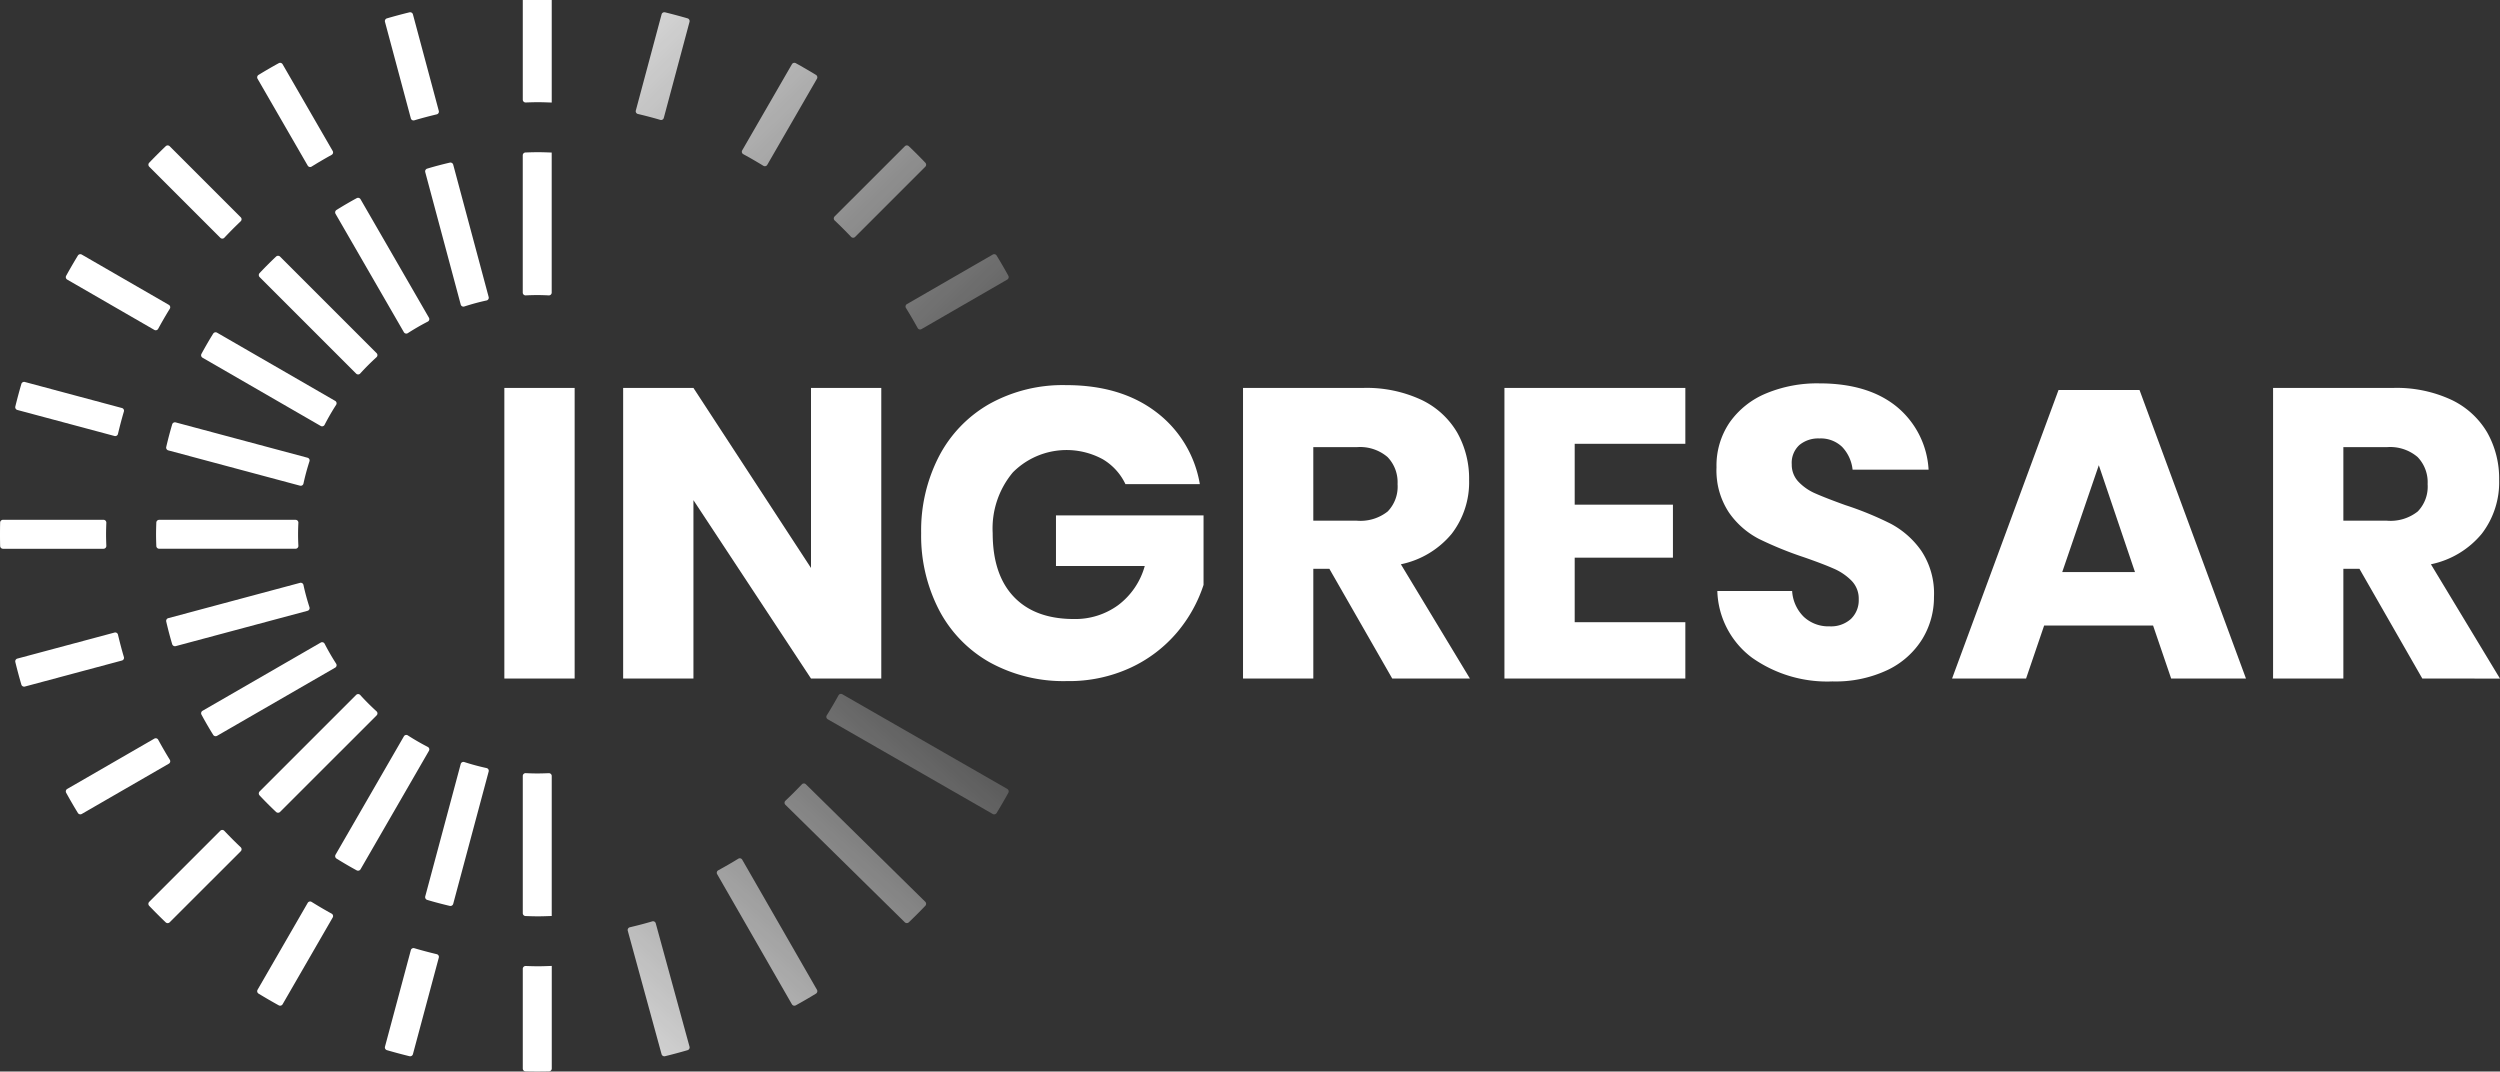 <svg id="Capa_1" data-name="Capa 1" xmlns="http://www.w3.org/2000/svg" xmlns:xlink="http://www.w3.org/1999/xlink" viewBox="0 0 341.177 146.232"><rect x="0" y="0" width="341.177" height="146.232" fill="#333333" stroke="none"/><defs><style>.cls-1{fill:#fff;}.cls-2{fill:url(#Degradado_sin_nombre_2);}.cls-3{fill:url(#Degradado_sin_nombre_2-2);}.cls-4{fill:url(#Degradado_sin_nombre_2-3);}.cls-5{fill:url(#Degradado_sin_nombre_2-4);}.cls-6{fill:url(#Degradado_sin_nombre_2-5);}.cls-7{fill:url(#Degradado_sin_nombre_2-6);}.cls-8{fill:url(#Degradado_sin_nombre_2-7);}.cls-9{fill:url(#Degradado_sin_nombre_2-8);}</style><linearGradient id="Degradado_sin_nombre_2" x1="148.262" y1="68.819" x2="69.82" y2="-12.289" gradientUnits="userSpaceOnUse"><stop offset="0" stop-color="#fff" stop-opacity="0"/><stop offset="1" stop-color="#fff"/></linearGradient><linearGradient id="Degradado_sin_nombre_2-2" x1="153.636" y1="63.621" x2="75.194" y2="-17.486" xlink:href="#Degradado_sin_nombre_2"/><linearGradient id="Degradado_sin_nombre_2-3" x1="153.207" y1="64.036" x2="74.765" y2="-17.072" xlink:href="#Degradado_sin_nombre_2"/><linearGradient id="Degradado_sin_nombre_2-4" x1="155.031" y1="62.272" x2="76.589" y2="-18.836" xlink:href="#Degradado_sin_nombre_2"/><linearGradient id="Degradado_sin_nombre_2-5" x1="138.683" y1="81.284" x2="69.76" y2="157.06" xlink:href="#Degradado_sin_nombre_2"/><linearGradient id="Degradado_sin_nombre_2-6" x1="144.174" y1="86.278" x2="75.251" y2="162.054" xlink:href="#Degradado_sin_nombre_2"/><linearGradient id="Degradado_sin_nombre_2-7" x1="142.926" y1="85.143" x2="74.004" y2="160.92" xlink:href="#Degradado_sin_nombre_2"/><linearGradient id="Degradado_sin_nombre_2-8" x1="142.084" y1="84.377" x2="73.162" y2="160.154" xlink:href="#Degradado_sin_nombre_2"/></defs><title>svgs</title><path class="cls-1" d="M75.3,0a.391.391,0,0,0-.38-.391c-.531-.011-1.062-.018-1.6-.018s-1.064.007-1.594.018A.391.391,0,0,0,71.345,0"/><path class="cls-1" d="M78.422,52.941V92.6H68.829V52.941Z"/><path class="cls-1" d="M120.27,92.6h-9.592L94.634,68.256V92.6H85.041V52.941h9.593l16.044,24.571V52.941h9.592Z"/><path class="cls-1" d="M157.742,56.2a15.534,15.534,0,0,1,6,9.873H153.591a7.833,7.833,0,0,0-3.086-3.394,10.332,10.332,0,0,0-12.285,1.795,11.919,11.919,0,0,0-2.748,8.274q0,5.667,2.888,8.7t8.219,3.03a9.919,9.919,0,0,0,6-1.88,10.021,10.021,0,0,0,3.647-5.357H144.11v-6.9h20.139v9.481a19.345,19.345,0,0,1-3.59,6.451,18.494,18.494,0,0,1-6.311,4.824,19.987,19.987,0,0,1-8.779,1.851,20.849,20.849,0,0,1-10.49-2.552,17.472,17.472,0,0,1-6.928-7.152,22.043,22.043,0,0,1-2.44-10.491,22.041,22.041,0,0,1,2.44-10.49,17.531,17.531,0,0,1,6.9-7.152,20.579,20.579,0,0,1,10.406-2.553Q152.917,52.548,157.742,56.2Z"/><path class="cls-1" d="M190,92.6l-8.583-14.978h-2.188V92.6h-9.593V52.941h16.381a17.685,17.685,0,0,1,7.965,1.627,11.245,11.245,0,0,1,4.881,4.46,12.779,12.779,0,0,1,1.627,6.479,11.521,11.521,0,0,1-2.384,7.349,12.192,12.192,0,0,1-6.928,4.151L200.6,92.6ZM179.227,71.06h5.946a5.988,5.988,0,0,0,4.208-1.262,4.871,4.871,0,0,0,1.346-3.73,4.948,4.948,0,0,0-1.374-3.7,5.765,5.765,0,0,0-4.18-1.346h-5.946Z"/><path class="cls-1" d="M214.9,60.57v8.3h13.407v7.236H214.9v8.808H230V92.6H205.311V52.941H230V60.57Z"/><path class="cls-1" d="M262.334,87.216a11.268,11.268,0,0,1-4.713,4.208,16.6,16.6,0,0,1-7.544,1.57,17.771,17.771,0,0,1-11-3.253,11.785,11.785,0,0,1-4.712-9.088h10.209a5.387,5.387,0,0,0,1.6,3.534,4.911,4.911,0,0,0,3.506,1.29,4.07,4.07,0,0,0,2.917-1.009,3.537,3.537,0,0,0,1.065-2.693,3.477,3.477,0,0,0-.981-2.524,7.691,7.691,0,0,0-2.44-1.655q-1.461-.645-4.039-1.543a49.538,49.538,0,0,1-6.143-2.5,11.3,11.3,0,0,1-4.095-3.59,10.389,10.389,0,0,1-1.711-6.2,10.438,10.438,0,0,1,1.795-6.115,11.416,11.416,0,0,1,4.965-3.955,18.108,18.108,0,0,1,7.265-1.374q6.618,0,10.518,3.141a11.988,11.988,0,0,1,4.4,8.639H252.825a5.328,5.328,0,0,0-1.43-3.113,4.211,4.211,0,0,0-3.113-1.15,4.015,4.015,0,0,0-2.722.9,3.294,3.294,0,0,0-1.038,2.636,3.348,3.348,0,0,0,.926,2.384,7.034,7.034,0,0,0,2.329,1.6q1.4.618,4.038,1.571a44.56,44.56,0,0,1,6.227,2.552,11.927,11.927,0,0,1,4.151,3.675,10.5,10.5,0,0,1,1.739,6.282A10.938,10.938,0,0,1,262.334,87.216Z"/><path class="cls-1" d="M293.832,85.365H278.966L276.5,92.6H266.4l14.53-39.38h11.051L306.51,92.6H296.3Zm-2.468-7.292-4.937-14.586-4.993,14.586Z"/><path class="cls-1" d="M330.575,92.6l-8.583-14.978H319.8V92.6h-9.592V52.941h16.38a17.693,17.693,0,0,1,7.966,1.627,11.245,11.245,0,0,1,4.881,4.46,12.778,12.778,0,0,1,1.626,6.479,11.521,11.521,0,0,1-2.384,7.349,12.189,12.189,0,0,1-6.928,4.151l9.424,15.6ZM319.8,71.06h5.947a5.987,5.987,0,0,0,4.207-1.262,4.871,4.871,0,0,0,1.346-3.73,4.948,4.948,0,0,0-1.374-3.7,5.761,5.761,0,0,0-4.179-1.346H319.8Z"/><path class="cls-1" d="M38.041,8.621q-1.4.769-2.756,1.6a.392.392,0,0,0-.135.529L41.993,22.6a.381.381,0,0,0,.533.134q1.342-.833,2.73-1.6a.381.381,0,0,0,.149-.525L38.568,8.769A.393.393,0,0,0,38.041,8.621Z"/><path class="cls-1" d="M58.538,43.359,49.205,27.193a.394.394,0,0,0-.527-.149q-1.4.762-2.755,1.609a.394.394,0,0,0-.131.529l9.326,16.153a.381.381,0,0,0,.539.128q1.319-.851,2.723-1.573A.381.381,0,0,0,58.538,43.359Z"/><path class="cls-1" d="M55.883,1.682q-1.553.38-3.078.824a.391.391,0,0,0-.267.476l3.529,13.172a.379.379,0,0,0,.477.266c1.008-.3,2.028-.568,3.057-.814a.383.383,0,0,0,.282-.472L56.353,1.961A.392.392,0,0,0,55.883,1.682Z"/><path class="cls-1" d="M66.689,40.534,61.85,22.473a.394.394,0,0,0-.468-.28c-1.039.245-2.07.513-3.085.82a.393.393,0,0,0-.264.478l4.842,18.071a.382.382,0,0,0,.487.264c.993-.319,2.005-.6,3.037-.82A.382.382,0,0,0,66.689,40.534Z"/><path class="cls-1" d="M73.32,40.269c.527,0,1.05.016,1.571.043a.384.384,0,0,0,.4-.384V20.818c-.618-.022-1.235-.047-1.858-.047-.576,0-1.148.017-1.719.038a.389.389,0,0,0-.373.388V39.928a.384.384,0,0,0,.405.384C72.27,40.285,72.793,40.269,73.32,40.269Z"/><path class="cls-1" d="M71.345,0V13.6a.386.386,0,0,0,.4.386c.562-.02,1.125-.039,1.692-.039.623,0,1.239.028,1.858.048V0"/><path class="cls-1" d="M2.915,52.4q-.444,1.527-.824,3.079a.392.392,0,0,0,.279.47L15.627,59.5a.383.383,0,0,0,.472-.283c.244-1.03.511-2.05.809-3.058a.38.38,0,0,0-.267-.477L3.391,52.129A.391.391,0,0,0,2.915,52.4Z"/><path class="cls-1" d="M41.97,62.467,23.978,57.646a.394.394,0,0,0-.479.265c-.3,1.015-.571,2.046-.813,3.086a.392.392,0,0,0,.28.467l17.977,4.817a.38.38,0,0,0,.471-.291c.224-1.031.5-2.043.82-3.036A.38.38,0,0,0,41.97,62.467Z"/><path class="cls-1" d="M10.629,34.876q-.828,1.361-1.6,2.757a.391.391,0,0,0,.148.526l11.884,6.862a.381.381,0,0,0,.527-.15q.756-1.392,1.586-2.737a.38.38,0,0,0-.134-.531L11.158,34.742A.392.392,0,0,0,10.629,34.876Z"/><path class="cls-1" d="M45.743,54.71,29.622,45.4a.393.393,0,0,0-.529.132q-.84,1.354-1.6,2.762a.393.393,0,0,0,.15.525L43.767,58.13a.382.382,0,0,0,.532-.158q.721-1.4,1.573-2.724A.38.38,0,0,0,45.743,54.71Z"/><path class="cls-1" d="M32.855,29.654,23.161,19.96a.391.391,0,0,0-.546-.006q-1.15,1.1-2.253,2.253a.391.391,0,0,0,.007.546l9.7,9.7a.381.381,0,0,0,.548-.009Q31.7,31.291,32.847,30.2A.381.381,0,0,0,32.855,29.654Z"/><path class="cls-1" d="M51.4,48.2,38.224,35.023a.393.393,0,0,0-.546-.009q-1.161,1.095-2.254,2.258a.394.394,0,0,0,.01.546L48.605,50.989a.381.381,0,0,0,.553-.015q1.059-1.165,2.224-2.224A.382.382,0,0,0,51.4,48.2Z"/><path class="cls-2" d="M93.836,2.506q-1.527-.444-3.079-.824a.392.392,0,0,0-.47.279L86.771,15.083a.382.382,0,0,0,.283.471c1.03.243,2.051.509,3.059.806a.379.379,0,0,0,.476-.267L94.1,2.982A.392.392,0,0,0,93.836,2.506Z"/><path class="cls-1" d="M14.124,70.937H.409a.391.391,0,0,0-.391.38q-.018.8-.018,1.6t.018,1.594a.391.391,0,0,0,.391.38H14.124a.387.387,0,0,0,.387-.4c-.019-.524-.037-1.047-.037-1.575s.018-1.052.037-1.576A.387.387,0,0,0,14.124,70.937Z"/><path class="cls-1" d="M40.678,72.912c0-.527.016-1.05.042-1.571a.383.383,0,0,0-.383-.4H21.721a.388.388,0,0,0-.388.373c-.019.532-.036,1.065-.036,1.6s.017,1.069.036,1.6a.387.387,0,0,0,.387.373H40.337a.382.382,0,0,0,.383-.4C40.694,73.962,40.678,73.439,40.678,72.912Z"/><path class="cls-3" d="M137.61,37.632q-.769-1.4-1.6-2.756a.389.389,0,0,0-.528-.134L123.771,41.5a.381.381,0,0,0-.133.533q.831,1.344,1.594,2.732a.381.381,0,0,0,.526.149l11.7-6.758A.392.392,0,0,0,137.61,37.632Z"/><path class="cls-4" d="M111.356,10.22Q110,9.394,108.6,8.621a.392.392,0,0,0-.527.148L101.29,20.517a.38.38,0,0,0,.15.526q1.392.756,2.739,1.584a.381.381,0,0,0,.531-.134l6.78-11.744A.392.392,0,0,0,111.356,10.22Z"/><path class="cls-5" d="M116.7,32.33l9.577-9.577a.392.392,0,0,0,.006-.546q-1.1-1.152-2.253-2.253a.391.391,0,0,0-.546.006L113.9,29.539a.381.381,0,0,0,.008.548q1.15,1.088,2.239,2.235A.383.383,0,0,0,116.7,32.33Z"/><path class="cls-6" d="M90.755,144.142q1.553-.379,3.079-.824a.39.39,0,0,0,.266-.478l-4.61-16.835a.381.381,0,0,0-.476-.265c-1.009.3-2.03.563-3.059.807a.382.382,0,0,0-.283.473l4.613,16.845A.393.393,0,0,0,90.755,144.142Z"/><path class="cls-7" d="M107.183,109.828l16.3,16.039a.392.392,0,0,0,.544,0q1.151-1.1,2.253-2.253a.391.391,0,0,0-.009-.548l-16.294-16.037a.38.38,0,0,0-.545.01q-1.091,1.146-2.239,2.234A.381.381,0,0,0,107.183,109.828Z"/><path class="cls-1" d="M2.091,90.348q.378,1.552.824,3.079a.391.391,0,0,0,.476.267l13.25-3.551a.379.379,0,0,0,.267-.476c-.3-1.008-.565-2.029-.809-3.059a.382.382,0,0,0-.472-.282L2.37,89.878A.392.392,0,0,0,2.091,90.348Z"/><path class="cls-1" d="M40.943,79.542,22.966,84.359a.393.393,0,0,0-.28.467c.242,1.04.509,2.071.813,3.087a.4.4,0,0,0,.479.265L41.97,83.357a.38.38,0,0,0,.264-.487c-.319-.993-.6-2.005-.82-3.037A.381.381,0,0,0,40.943,79.542Z"/><path class="cls-8" d="M108.6,137.2q1.4-.769,2.756-1.6a.391.391,0,0,0,.135-.528l-10.2-17.75a.382.382,0,0,0-.532-.134q-1.347.827-2.739,1.583a.381.381,0,0,0-.15.526l10.2,17.753A.392.392,0,0,0,108.6,137.2Z"/><path class="cls-9" d="M136.011,110.948q.828-1.359,1.6-2.756a.393.393,0,0,0-.148-.528L114.955,94.745a.38.38,0,0,0-.525.149q-.761,1.39-1.6,2.732a.381.381,0,0,0,.135.533l22.513,12.924A.392.392,0,0,0,136.011,110.948Z"/><path class="cls-1" d="M73.32,105.554c-.527,0-1.05-.016-1.57-.042a.383.383,0,0,0-.405.383v18.73a.388.388,0,0,0,.373.388c.571.021,1.143.039,1.719.039.623,0,1.24-.026,1.858-.047V105.9a.383.383,0,0,0-.4-.383C74.37,105.538,73.847,105.554,73.32,105.554Z"/><path class="cls-1" d="M71.345,132.221v13.6a.391.391,0,0,0,.381.391q.8.018,1.594.018t1.6-.018a.391.391,0,0,0,.38-.391v-14c-.619.019-1.235.047-1.858.047-.567,0-1.13-.019-1.692-.039A.387.387,0,0,0,71.345,132.221Z"/><path class="cls-1" d="M48.605,94.835,35.434,108.006a.393.393,0,0,0-.01.545q1.092,1.164,2.254,2.258a.393.393,0,0,0,.546-.008L51.4,97.627a.38.38,0,0,0-.015-.553q-1.164-1.059-2.224-2.224A.38.38,0,0,0,48.605,94.835Z"/><path class="cls-1" d="M30.065,113.374l-9.7,9.7a.391.391,0,0,0-.007.546q1.1,1.15,2.253,2.253a.391.391,0,0,0,.546-.007l9.7-9.694a.383.383,0,0,0-.008-.548q-1.148-1.089-2.235-2.238A.381.381,0,0,0,30.065,113.374Z"/><path class="cls-1" d="M43.767,87.694,27.645,97a.394.394,0,0,0-.15.526q.757,1.407,1.6,2.761a.393.393,0,0,0,.529.132l16.121-9.307a.382.382,0,0,0,.129-.539q-.85-1.32-1.573-2.723A.382.382,0,0,0,43.767,87.694Z"/><path class="cls-1" d="M9.03,108.191q.769,1.4,1.6,2.756a.392.392,0,0,0,.529.135l11.883-6.861a.382.382,0,0,0,.134-.532q-.828-1.345-1.586-2.737a.381.381,0,0,0-.527-.15L9.178,107.664A.392.392,0,0,0,9.03,108.191Z"/><path class="cls-1" d="M52.805,143.317q1.526.444,3.078.824a.391.391,0,0,0,.47-.279l3.531-13.174a.382.382,0,0,0-.282-.471c-1.029-.247-2.05-.515-3.057-.814a.38.38,0,0,0-.478.266l-3.529,13.172A.391.391,0,0,0,52.805,143.317Z"/><path class="cls-1" d="M62.875,104.262l-4.842,18.07a.4.4,0,0,0,.265.478c1.014.306,2.045.574,3.084.819a.393.393,0,0,0,.468-.28l4.839-18.06a.382.382,0,0,0-.29-.472c-1.032-.224-2.044-.5-3.037-.819A.38.38,0,0,0,62.875,104.262Z"/><path class="cls-1" d="M55.118,100.489l-9.325,16.152a.394.394,0,0,0,.13.529q1.351.844,2.755,1.609a.394.394,0,0,0,.527-.149l9.333-16.166a.381.381,0,0,0-.158-.531q-1.4-.722-2.723-1.573A.381.381,0,0,0,55.118,100.489Z"/><path class="cls-1" d="M35.285,135.6q1.359.828,2.756,1.6a.392.392,0,0,0,.527-.148l6.837-11.842a.382.382,0,0,0-.148-.526c-.927-.507-1.835-1.042-2.731-1.6a.382.382,0,0,0-.533.133L35.15,135.074A.392.392,0,0,0,35.285,135.6Z"/></svg>